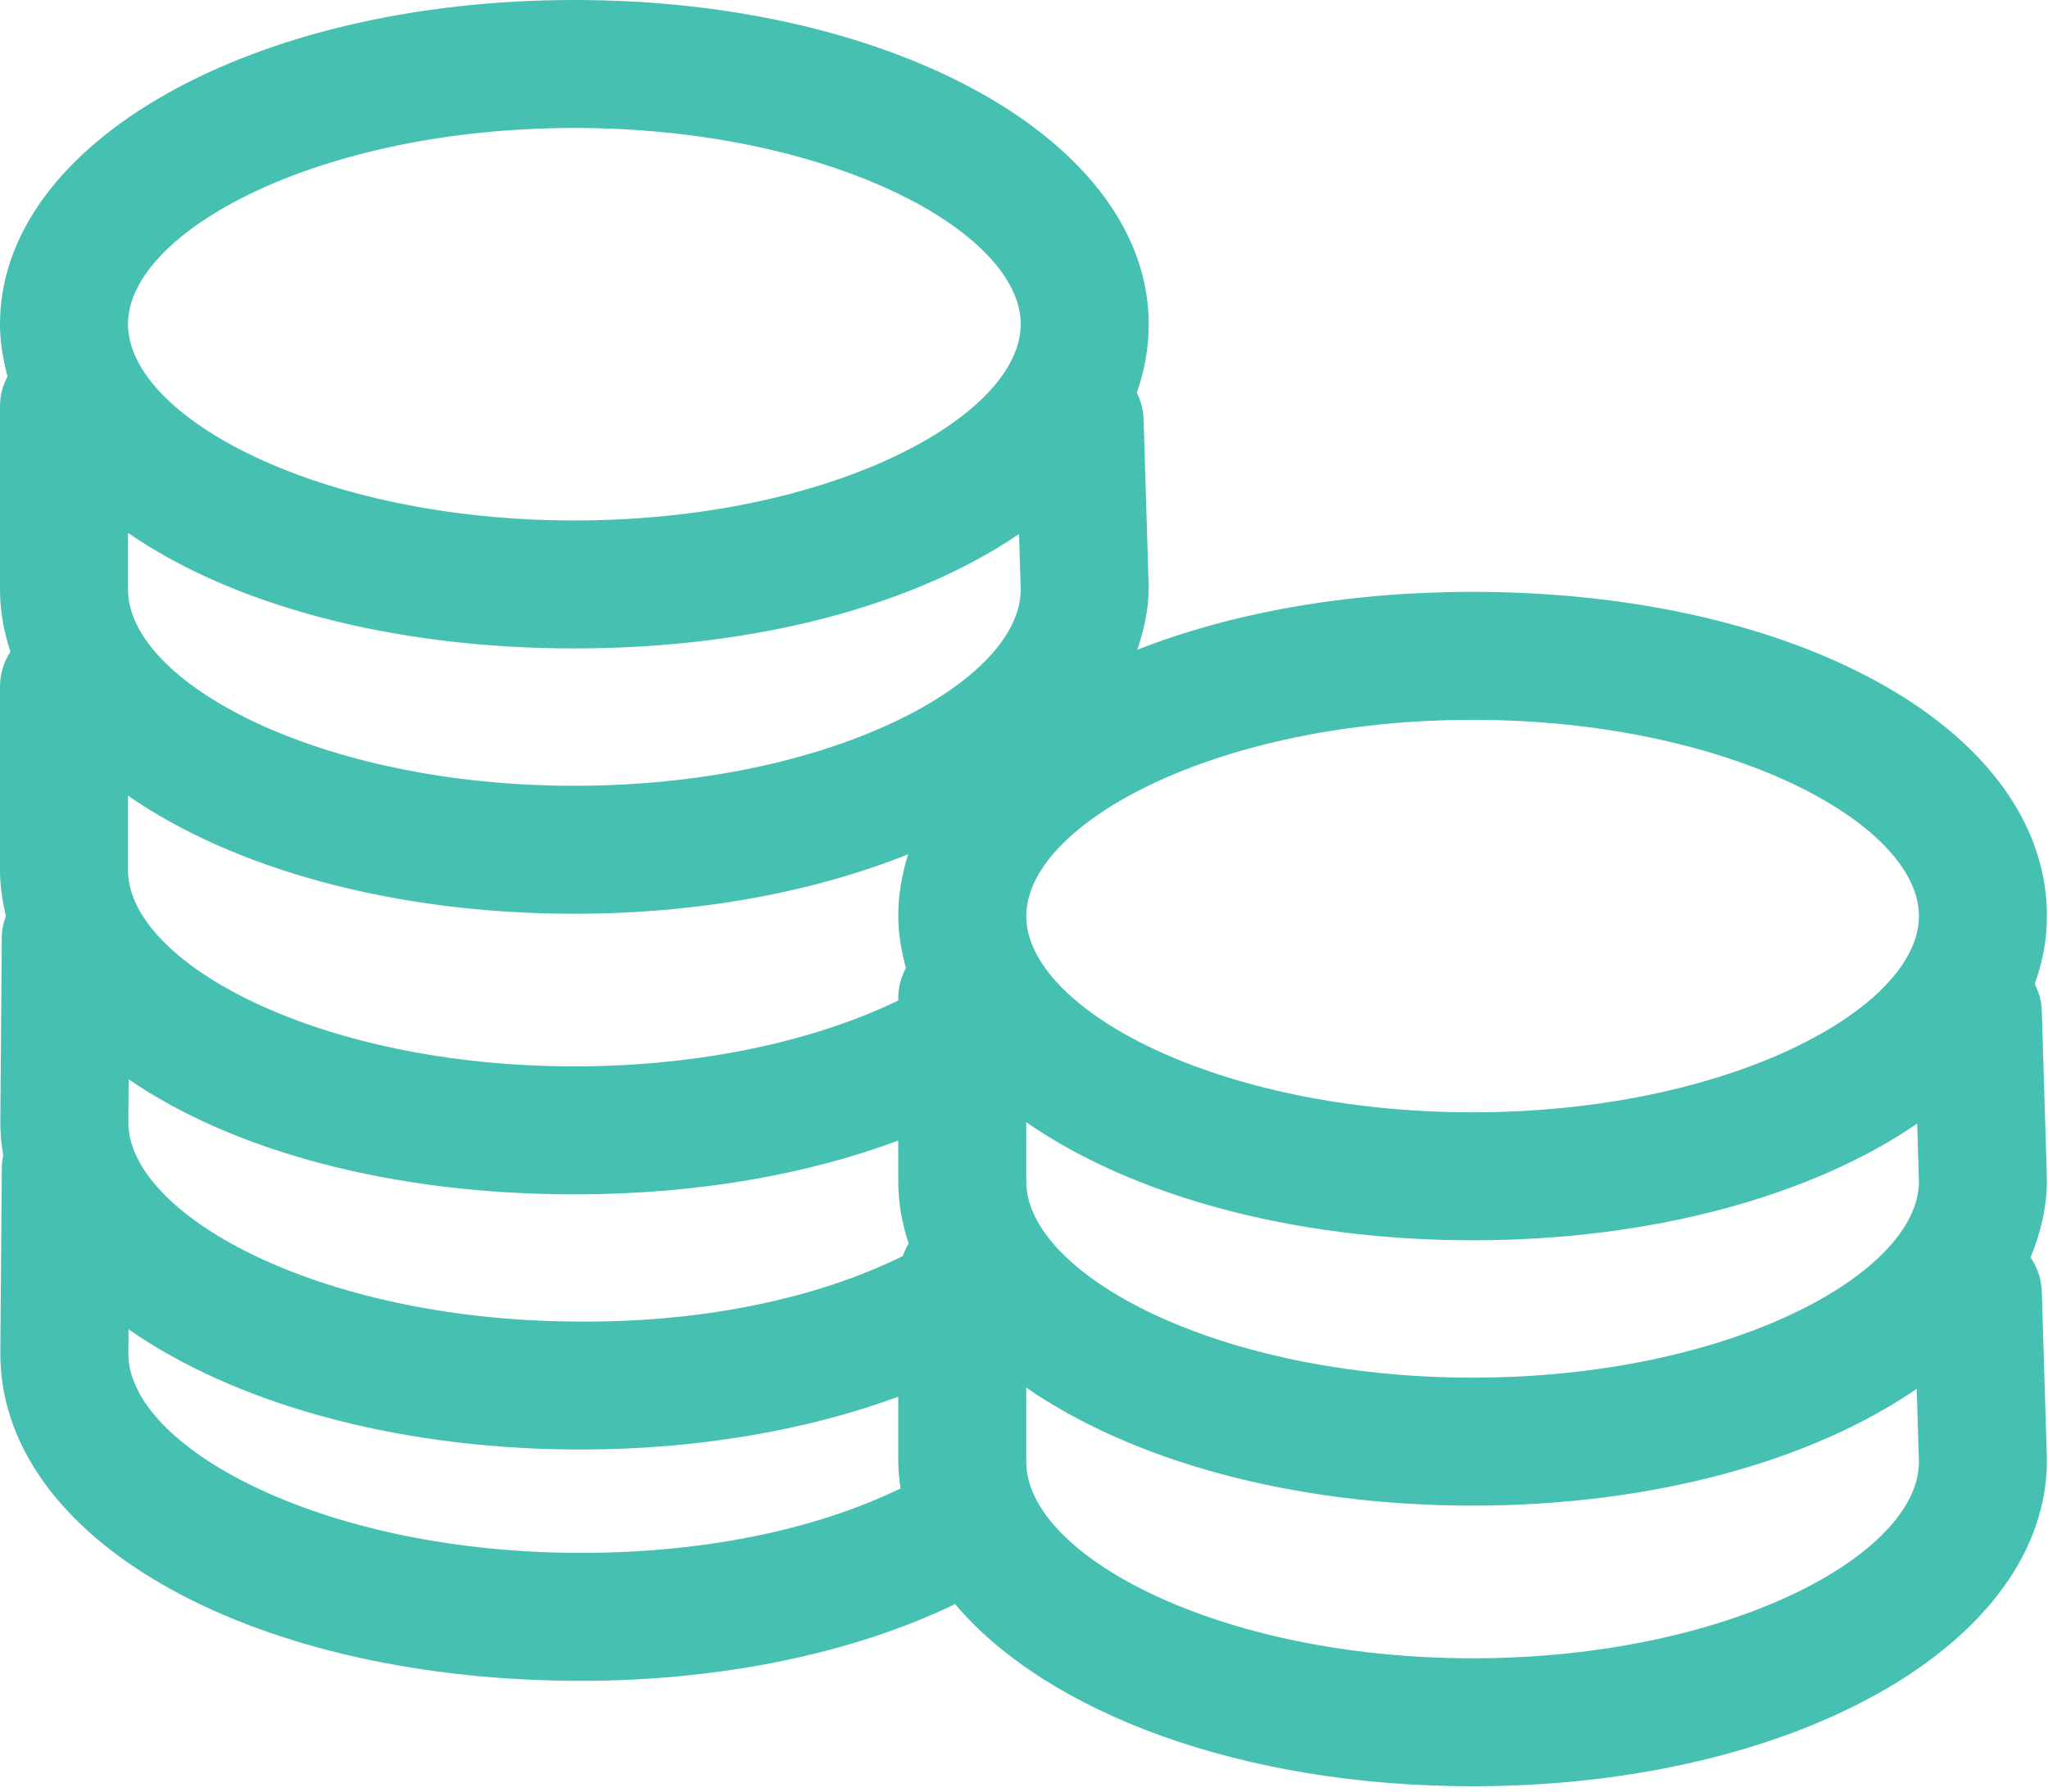 <?xml version="1.0" encoding="UTF-8"?>
<svg width="48px" height="42px" viewBox="0 0 48 42" version="1.1" xmlns="http://www.w3.org/2000/svg" xmlns:xlink="http://www.w3.org/1999/xlink">
    <!-- Generator: Sketch 51.2 (57519) - http://www.bohemiancoding.com/sketch -->
    <title>Fill 1</title>
    <desc>Created with Sketch.</desc>
    <defs></defs>
    <g id="Symbols" stroke="none" stroke-width="1" fill="none" fill-rule="evenodd">
        <g id="Icon/-Who-is-this-for/-income" transform="translate(-6, -9)" fill="#46C0B0">
            <path d="M40.514,35.076 C34.527,35.076 30.053,32.647 30.053,30.475 C30.053,28.304 34.527,25.875 40.514,25.875 C46.501,25.875 50.975,28.304 50.975,30.475 C50.975,32.647 46.501,35.076 40.514,35.076 Z M40.514,41.296 C34.527,41.296 30.053,38.868 30.053,36.696 L30.053,35.308 C32.502,37.007 36.245,38.076 40.514,38.076 C44.758,38.076 48.484,37.021 50.934,35.34 L50.975,36.696 C50.975,38.868 46.501,41.296 40.514,41.296 Z M40.514,47.875 C34.527,47.875 30.053,45.446 30.053,43.274 L30.053,41.529 C32.502,43.227 36.245,44.296 40.514,44.296 C44.752,44.296 48.473,43.243 50.923,41.558 L50.975,43.274 C50.975,45.446 46.501,47.875 40.514,47.875 Z M27.524,45.279 C27.529,45.291 27.534,45.303 27.54,45.315 C27.534,45.303 27.529,45.291 27.524,45.279 Z M27.904,45.96 C27.907,45.965 27.91,45.97 27.913,45.975 C27.91,45.97 27.907,45.965 27.904,45.96 Z M19.432,45.403 C13.445,45.355 8.991,42.891 9.008,40.72 L9.012,40.162 C11.449,41.863 15.166,42.947 19.409,42.98 C19.476,42.98 19.543,42.981 19.61,42.981 C22.308,42.98 24.882,42.543 27.053,41.743 L27.053,43.274 C27.053,43.484 27.078,43.689 27.106,43.893 C25.058,44.889 22.353,45.429 19.432,45.403 Z M27.584,28.287 C27.583,28.288 27.583,28.29 27.582,28.291 C27.583,28.29 27.583,28.288 27.584,28.287 Z M28.001,27.581 C27.999,27.584 27.998,27.586 27.996,27.589 C27.998,27.586 27.999,27.584 28.001,27.581 Z M9,27.653 C11.45,29.352 15.193,30.421 19.462,30.421 C22.408,30.421 25.092,29.903 27.285,29.027 C27.138,29.494 27.053,29.977 27.053,30.475 C27.053,30.891 27.125,31.294 27.233,31.69 C27.121,31.9 27.053,32.136 27.053,32.389 L27.053,32.454 C25.179,33.364 22.52,33.999 19.462,33.999 C13.474,33.999 9,31.571 9,29.399 L9,27.653 Z M28.53,26.913 C28.528,26.915 28.526,26.917 28.524,26.919 C28.526,26.917 28.528,26.915 28.53,26.913 Z M29.164,26.284 C29.163,26.286 29.162,26.287 29.16,26.288 C29.162,26.287 29.163,26.286 29.164,26.284 Z M9,21.493 C11.429,23.168 15.147,24.201 19.462,24.201 C23.754,24.201 27.454,23.177 29.884,21.518 L29.923,22.82 C29.923,24.992 25.449,27.421 19.462,27.421 C13.474,27.421 9,24.992 9,22.82 L9,21.493 Z M19.462,12 C25.449,12 29.923,14.429 29.923,16.6 C29.923,18.772 25.449,21.201 19.462,21.201 C13.474,21.201 9,18.772 9,16.6 C9,14.429 13.474,12 19.462,12 Z M27.103,38.631 C27.077,38.74 27.053,38.85 27.053,38.968 C27.053,38.85 27.074,38.739 27.103,38.631 Z M27.268,44.622 C27.264,44.608 27.261,44.594 27.257,44.579 C27.261,44.594 27.264,44.608 27.268,44.622 Z M27.158,38.448 L27.158,38.447 C25.106,39.459 22.39,40.021 19.432,39.98 C13.445,39.933 8.991,37.469 9.008,35.297 L9.015,34.302 C11.444,35.97 15.156,36.999 19.462,36.999 C22.327,36.999 24.917,36.536 27.053,35.737 L27.053,36.696 C27.053,37.196 27.141,37.681 27.297,38.152 C27.238,38.243 27.197,38.345 27.158,38.448 Z M53.855,32.703 C53.848,32.472 53.786,32.258 53.689,32.066 C53.875,31.555 53.975,31.023 53.975,30.475 C53.975,26.142 48.188,22.875 40.514,22.875 C37.531,22.875 34.839,23.374 32.656,24.232 C32.813,23.761 32.923,23.278 32.923,22.775 L32.803,18.827 C32.796,18.603 32.738,18.394 32.644,18.205 C32.826,17.691 32.923,17.155 32.923,16.6 C32.923,12.338 27.01,9 19.462,9 C11.913,9 6,12.338 6,16.6 C6,17.02 6.071,17.427 6.176,17.825 C6.067,18.032 6,18.264 6,18.514 L6,22.82 C6,23.32 6.089,23.806 6.244,24.277 C6.091,24.512 6,24.791 6,25.093 L6,29.399 C6,29.767 6.057,30.125 6.138,30.476 C6.081,30.631 6.043,30.794 6.042,30.968 L6.008,35.274 C6.006,35.549 6.03,35.82 6.076,36.087 C6.055,36.185 6.043,36.286 6.042,36.39 L6.008,40.696 C5.974,45.029 11.735,48.342 19.409,48.403 C19.476,48.403 19.543,48.404 19.61,48.404 C22.884,48.403 25.981,47.765 28.385,46.605 C30.537,49.151 35.097,50.875 40.514,50.875 C48.062,50.875 53.975,47.536 53.975,43.229 L53.855,39.282 C53.846,38.981 53.749,38.706 53.591,38.477 C53.833,37.893 53.975,37.284 53.975,36.65 L53.855,32.703 Z" id="Fill-1"></path>
        </g>
    </g>
</svg>